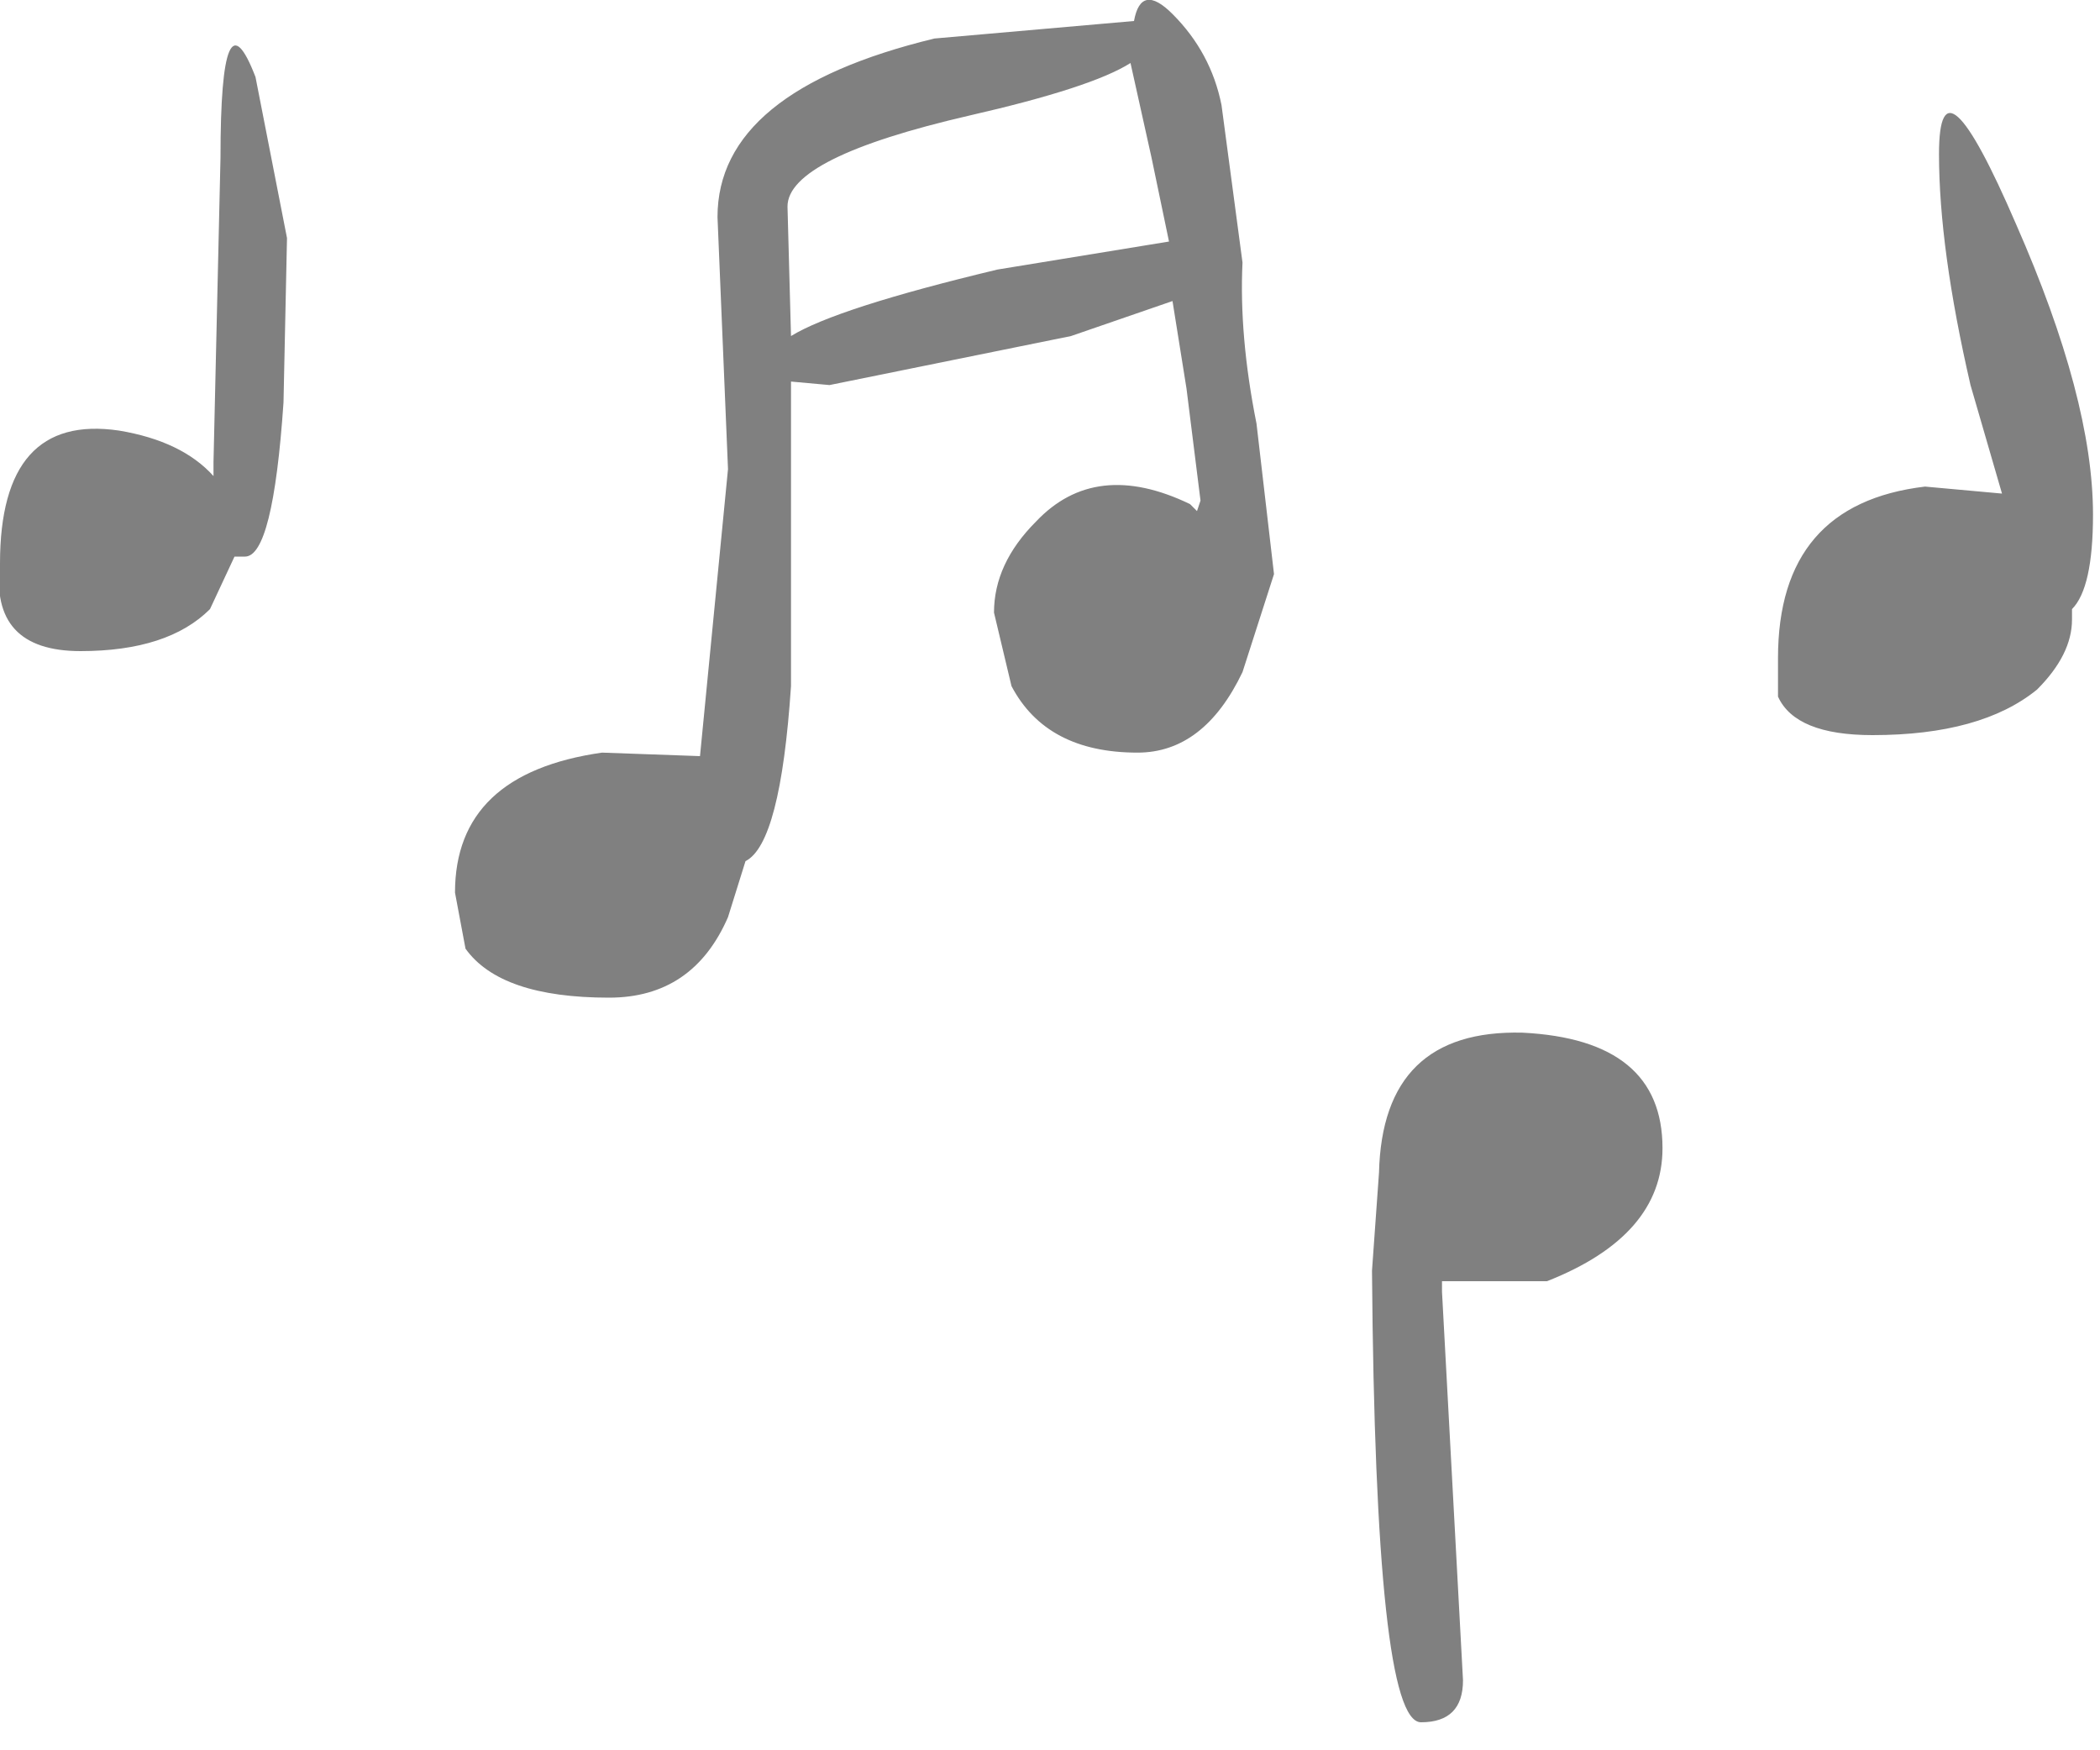 <?xml version="1.0" encoding="utf-8"?>
<svg version="1.1" id="Layer_1"
xmlns="http://www.w3.org/2000/svg"
xmlns:xlink="http://www.w3.org/1999/xlink"
width="30px" height="25px"
xml:space="preserve">
<g id="PathID_4221" transform="matrix(1, 0, 0, 1, 0, 0)">
<path style="fill:#808080;fill-opacity:1" d="M27.7 2.2Q27.7 0.65 28.8 3.2Q29.9 5.7 29.9 7.35Q29.9 8.4 29.6 8.7L29.6 8.85Q29.6 9.35 29.1 9.85Q28.3 10.5 26.75 10.5Q25.65 10.5 25.4 9.95L25.4 9.4Q25.4 7.2 27.5 6.95L28.6 7.05L28.15 5.5Q27.7 3.55 27.7 2.2M20.6 18.45L20.9 24Q20.9 24.6 20.3 24.6Q19.65 24.6 19.6 18.15L19.7 16.75Q19.75 14.7 21.75 14.75Q23.75 14.85 23.75 16.4Q23.75 17.65 22.1 18.3L20.6 18.3L20.6 18.45M17.45 1.5L17.75 3.75Q17.7 4.8 17.95 6.05L18.2 8.2L17.75 9.6Q17.2 10.75 16.25 10.75Q14.95 10.75 14.45 9.8L14.2 8.75Q14.2 8.05 14.8 7.45Q15.65 6.55 17 7.2L17.1 7.3L17.15 7.15L16.95 5.55L16.75 4.3L15.3 4.8L11.85 5.5L11.3 5.45L11.3 6.1L11.3 9.8Q11.15 12.05 10.65 12.3L10.4 13.1Q9.9 14.25 8.7 14.25Q7.15 14.25 6.65 13.55L6.5 12.75Q6.5 11.05 8.6 10.75L10 10.8L10.4 6.7L10.25 3.1Q10.25 1.3 13.35 0.55L16.2 0.3Q16.3 -0.25 16.75 0.2Q17.3 0.75 17.45 1.5M16.45 2.25L16.15 0.9Q15.6 1.25 13.85 1.65Q11.25 2.25 11.25 2.95L11.3 4.8Q11.95 4.4 14.25 3.85L16.7 3.45L16.45 2.25M4.1 3.4L4.05 5.75Q3.9 7.95 3.5 7.95L3.35 7.95L3 8.7Q2.4 9.3 1.15 9.3Q-0.15 9.3 0 8.05Q0 5.9 1.7 6.15Q2.6 6.3 3.05 6.8L3.05 6.6L3.15 2.25Q3.15 -0.2 3.65 1.1L4.1 3.4" />
</g>
</svg>
